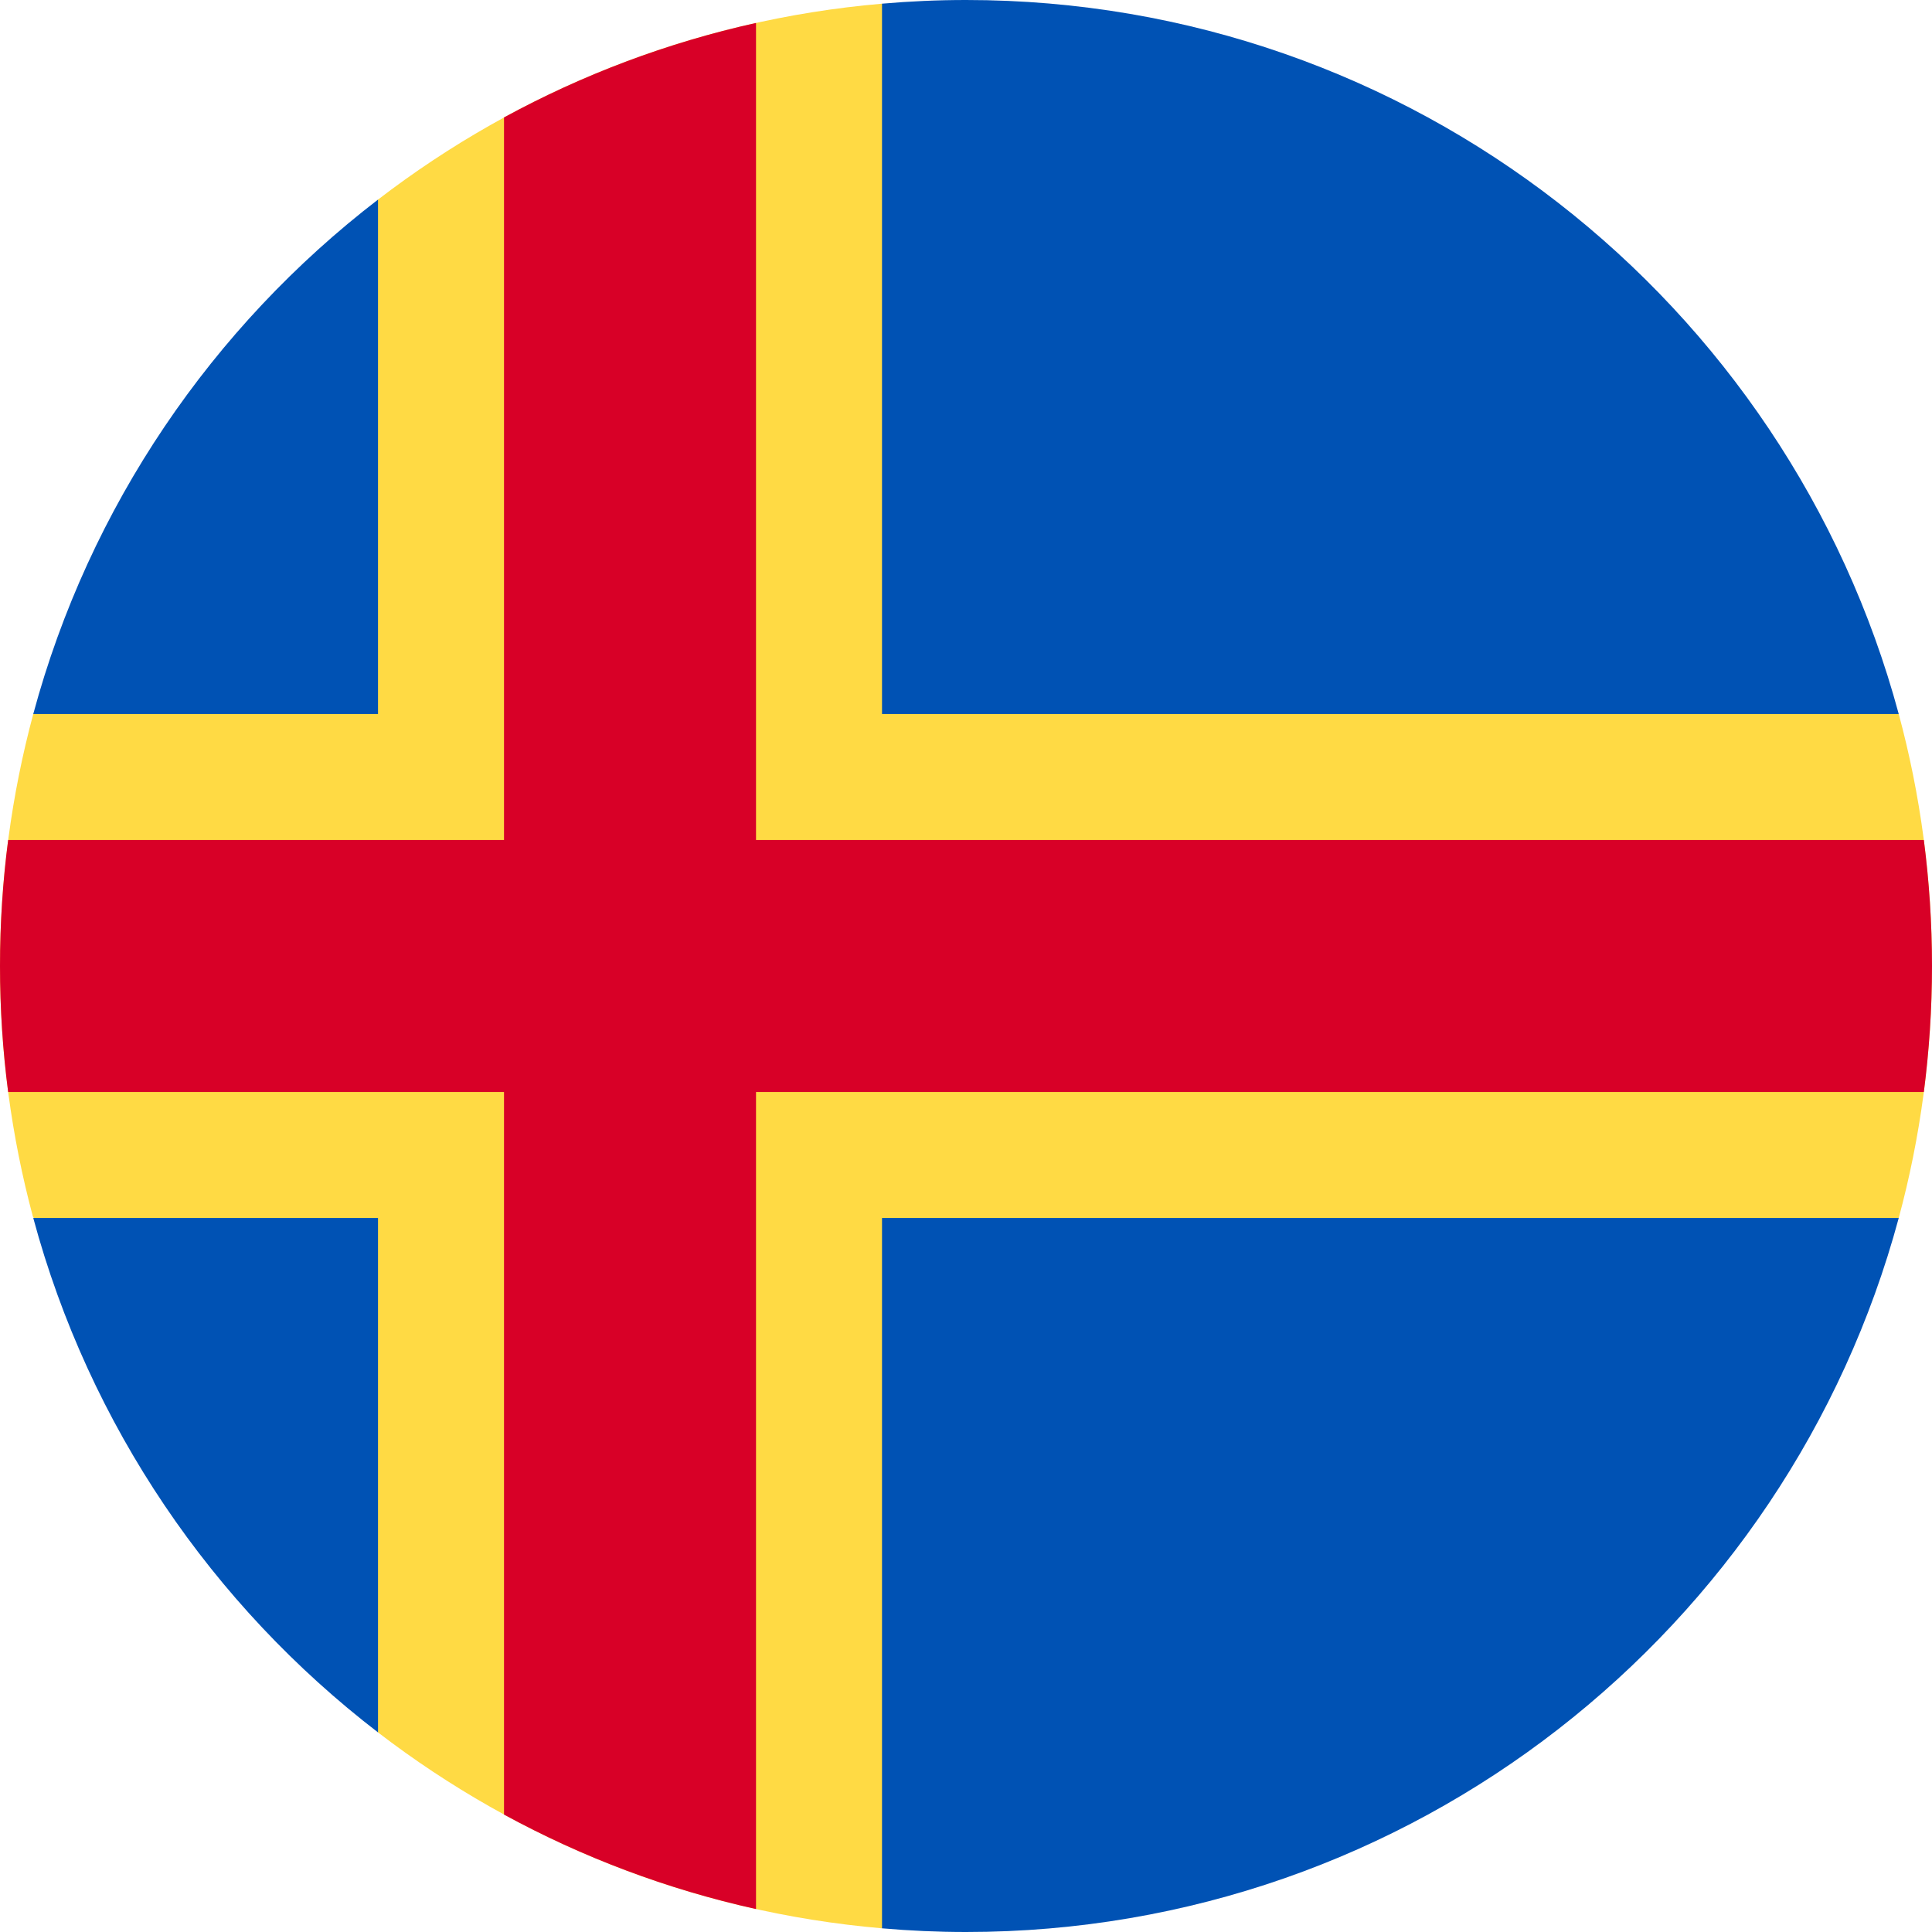 <svg width="32" height="32" viewBox="0 0 32 32" fill="none" xmlns="http://www.w3.org/2000/svg">
<g clip-path="url(#clip0_14537_61193)">
<path d="M31.449 20.174C31.808 18.843 32 17.444 32 16C32 14.556 31.808 13.157 31.449 11.826L14.609 0.061C11.482 0.33 8.613 1.498 6.261 3.306L0.551 11.826C0.193 13.157 0 14.556 0 16C0 17.436 0.19 18.827 0.545 20.151L6.261 28.694C8.613 30.502 11.482 31.67 14.609 31.939L31.449 20.174Z" fill="#FFDA44"/>
<path d="M0.551 20.174C1.477 23.609 3.517 26.586 6.261 28.694V20.174H0.551Z" fill="#0052B4"/>
<path d="M14.609 31.939C15.067 31.979 15.531 32 16 32C23.392 32 29.613 26.986 31.449 20.174H14.609V31.939Z" fill="#0052B4"/>
<path d="M31.449 11.826C29.613 5.014 23.392 0 16 0C15.531 0 15.067 0.021 14.609 0.061V11.826H31.449Z" fill="#0052B4"/>
<path d="M6.261 3.306C3.517 5.414 1.477 8.391 0.551 11.826H6.261V3.306Z" fill="#0052B4"/>
<path d="M31.865 13.913H12.522H12.522V0.38C11.043 0.708 9.641 1.24 8.348 1.945V13.913H0.135C0.046 14.596 0 15.293 0 16C0 16.707 0.046 17.404 0.135 18.087H8.348H8.348V30.055C9.641 30.76 11.043 31.292 12.522 31.62V18.087V18.087H31.865C31.953 17.404 32 16.707 32 16C32 15.293 31.953 14.596 31.865 13.913Z" fill="#D80027"/>
</g>
<defs>
<clipPath id="clip0_14537_61193">
<rect width="32" height="32" fill="white"/>
</clipPath>
</defs>
</svg>
